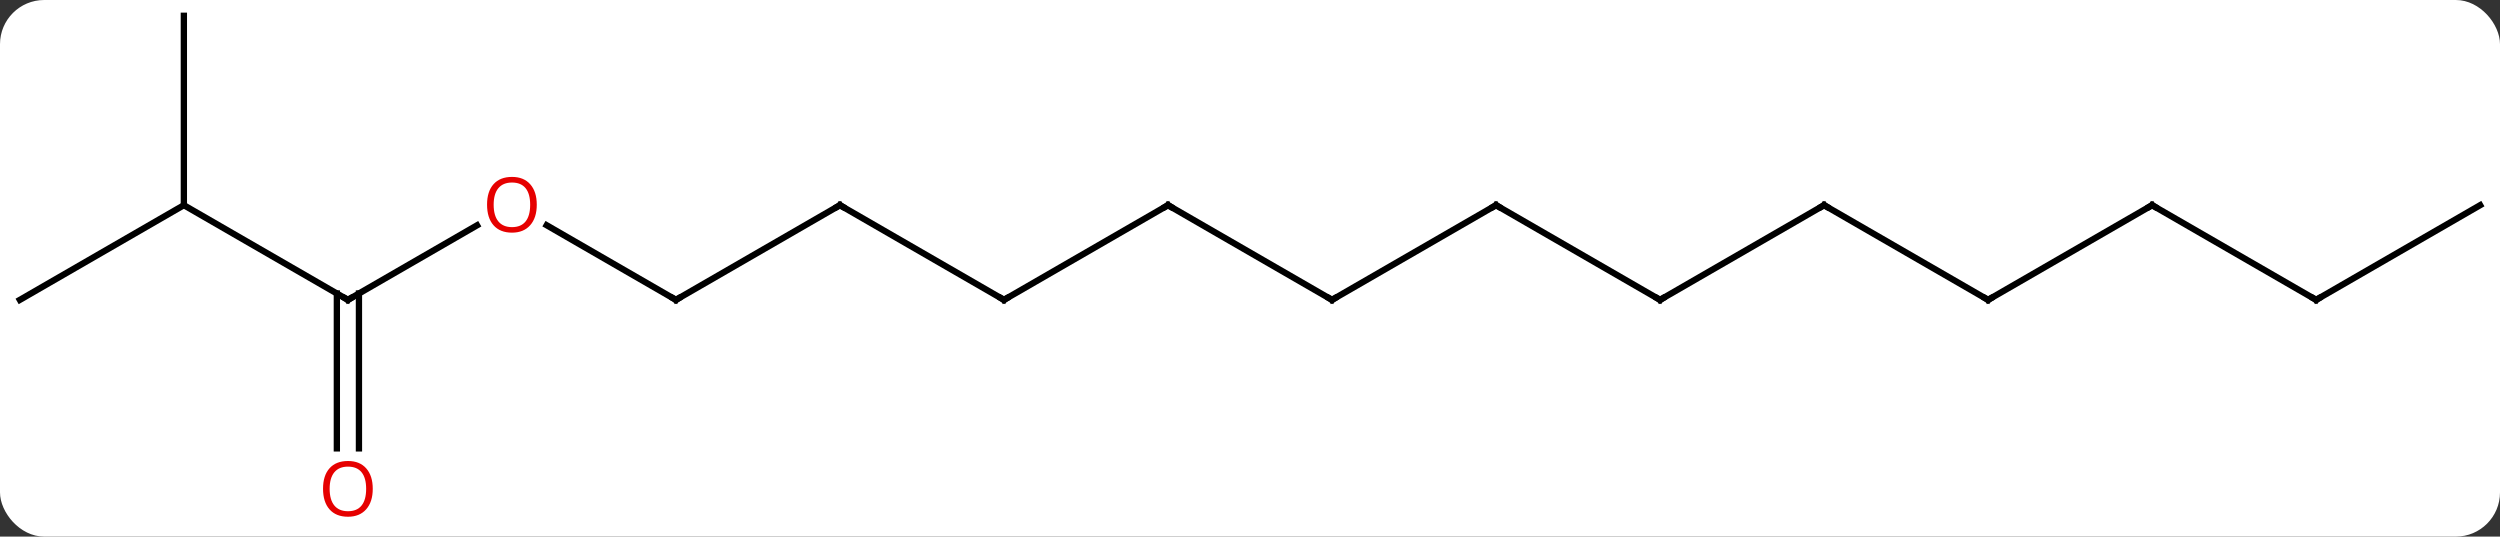<svg width="396" viewBox="0 0 396 85" style="fill-opacity:1; color-rendering:auto; color-interpolation:auto; text-rendering:auto; stroke:black; stroke-linecap:square; stroke-miterlimit:10; shape-rendering:auto; stroke-opacity:1; fill:black; stroke-dasharray:none; font-weight:normal; stroke-width:1; font-family:'Open Sans'; font-style:normal; stroke-linejoin:miter; font-size:12; stroke-dashoffset:0; image-rendering:auto;" height="85" class="cas-substance-image" xmlns:xlink="http://www.w3.org/1999/xlink" xmlns="http://www.w3.org/2000/svg"><rect x="0" y="0" width="396" height="85" fill="#333333" stroke="none"/><svg class="cas-substance-single-component"><rect y="0" x="0" width="396" stroke="none" ry="7" rx="7" height="85" fill="white" class="cas-substance-group"/><svg y="0" x="0" width="396" viewBox="0 0 396 85" style="fill:black;" height="85" class="cas-substance-single-component-image"><svg><g><g transform="translate(198,40)" style="text-rendering:geometricPrecision; color-rendering:optimizeQuality; color-interpolation:linearRGB; stroke-linecap:butt; image-rendering:optimizeQuality;"><line y2="-7.5" y1="7.5" x2="-64.953" x1="-90.933" style="fill:none;"/><line y2="-4.321" y1="7.5" x2="-111.408" x1="-90.933" style="fill:none;"/><line y2="7.5" y1="-7.5" x2="-38.97" x1="-64.953" style="fill:none;"/><line y2="7.5" y1="-4.311" x2="-142.893" x1="-122.436" style="fill:none;"/><line y2="-7.5" y1="7.5" x2="-12.99" x1="-38.97" style="fill:none;"/><line y2="-7.5" y1="7.5" x2="-168.876" x1="-142.893" style="fill:none;"/><line y2="31.023" y1="6.49" x2="-144.643" x1="-144.643" style="fill:none;"/><line y2="31.023" y1="6.49" x2="-141.143" x1="-141.143" style="fill:none;"/><line y2="7.5" y1="-7.5" x2="12.99" x1="-12.99" style="fill:none;"/><line y2="7.5" y1="-7.5" x2="-194.856" x1="-168.876" style="fill:none;"/><line y2="-37.5" y1="-7.5" x2="-168.876" x1="-168.876" style="fill:none;"/><line y2="-7.5" y1="7.5" x2="38.97" x1="12.99" style="fill:none;"/><line y2="7.5" y1="-7.5" x2="64.953" x1="38.97" style="fill:none;"/><line y2="-7.5" y1="7.5" x2="90.933" x1="64.953" style="fill:none;"/><line y2="7.5" y1="-7.5" x2="116.913" x1="90.933" style="fill:none;"/><line y2="-7.5" y1="7.5" x2="142.893" x1="116.913" style="fill:none;"/><line y2="7.5" y1="-7.5" x2="168.876" x1="142.893" style="fill:none;"/><line y2="-7.5" y1="7.5" x2="194.856" x1="168.876" style="fill:none;"/><path style="fill:none; stroke-miterlimit:5;" d="M-90.5 7.25 L-90.933 7.5 L-91.366 7.25"/><path style="fill:none; stroke-miterlimit:5;" d="M-65.386 -7.25 L-64.953 -7.5 L-64.52 -7.25"/></g><g transform="translate(198,40)" style="stroke-linecap:butt; fill:rgb(230,0,0); text-rendering:geometricPrecision; color-rendering:optimizeQuality; image-rendering:optimizeQuality; font-family:'Open Sans'; stroke:rgb(230,0,0); color-interpolation:linearRGB; stroke-miterlimit:5;"><path style="stroke:none;" d="M-112.975 -7.57 Q-112.975 -5.508 -114.015 -4.328 Q-115.054 -3.148 -116.897 -3.148 Q-118.788 -3.148 -119.819 -4.312 Q-120.85 -5.477 -120.85 -7.586 Q-120.85 -9.68 -119.819 -10.828 Q-118.788 -11.977 -116.897 -11.977 Q-115.038 -11.977 -114.007 -10.805 Q-112.975 -9.633 -112.975 -7.57 ZM-119.804 -7.57 Q-119.804 -5.836 -119.061 -4.93 Q-118.319 -4.023 -116.897 -4.023 Q-115.475 -4.023 -114.749 -4.922 Q-114.022 -5.82 -114.022 -7.57 Q-114.022 -9.305 -114.749 -10.195 Q-115.475 -11.086 -116.897 -11.086 Q-118.319 -11.086 -119.061 -10.188 Q-119.804 -9.289 -119.804 -7.57 Z"/><path style="fill:none; stroke:black;" d="M-39.403 7.25 L-38.97 7.5 L-38.537 7.25"/><path style="fill:none; stroke:black;" d="M-142.46 7.25 L-142.893 7.5 L-143.326 7.25"/><path style="fill:none; stroke:black;" d="M-13.423 -7.25 L-12.99 -7.5 L-12.557 -7.25"/><path style="stroke:none;" d="M-138.956 37.43 Q-138.956 39.492 -139.995 40.672 Q-141.034 41.852 -142.877 41.852 Q-144.768 41.852 -145.799 40.688 Q-146.831 39.523 -146.831 37.414 Q-146.831 35.32 -145.799 34.172 Q-144.768 33.023 -142.877 33.023 Q-141.018 33.023 -139.987 34.195 Q-138.956 35.367 -138.956 37.43 ZM-145.784 37.43 Q-145.784 39.164 -145.041 40.07 Q-144.299 40.977 -142.877 40.977 Q-141.456 40.977 -140.729 40.078 Q-140.002 39.18 -140.002 37.43 Q-140.002 35.695 -140.729 34.805 Q-141.456 33.914 -142.877 33.914 Q-144.299 33.914 -145.041 34.812 Q-145.784 35.711 -145.784 37.43 Z"/><path style="fill:none; stroke:black;" d="M12.557 7.25 L12.99 7.5 L13.423 7.25"/><path style="fill:none; stroke:black;" d="M38.537 -7.25 L38.97 -7.5 L39.403 -7.25"/><path style="fill:none; stroke:black;" d="M64.52 7.25 L64.953 7.5 L65.386 7.25"/><path style="fill:none; stroke:black;" d="M90.5 -7.25 L90.933 -7.5 L91.366 -7.25"/><path style="fill:none; stroke:black;" d="M116.48 7.25 L116.913 7.5 L117.346 7.25"/><path style="fill:none; stroke:black;" d="M142.46 -7.25 L142.893 -7.5 L143.326 -7.25"/><path style="fill:none; stroke:black;" d="M168.443 7.25 L168.876 7.5 L169.309 7.25"/></g></g></svg></svg></svg></svg>